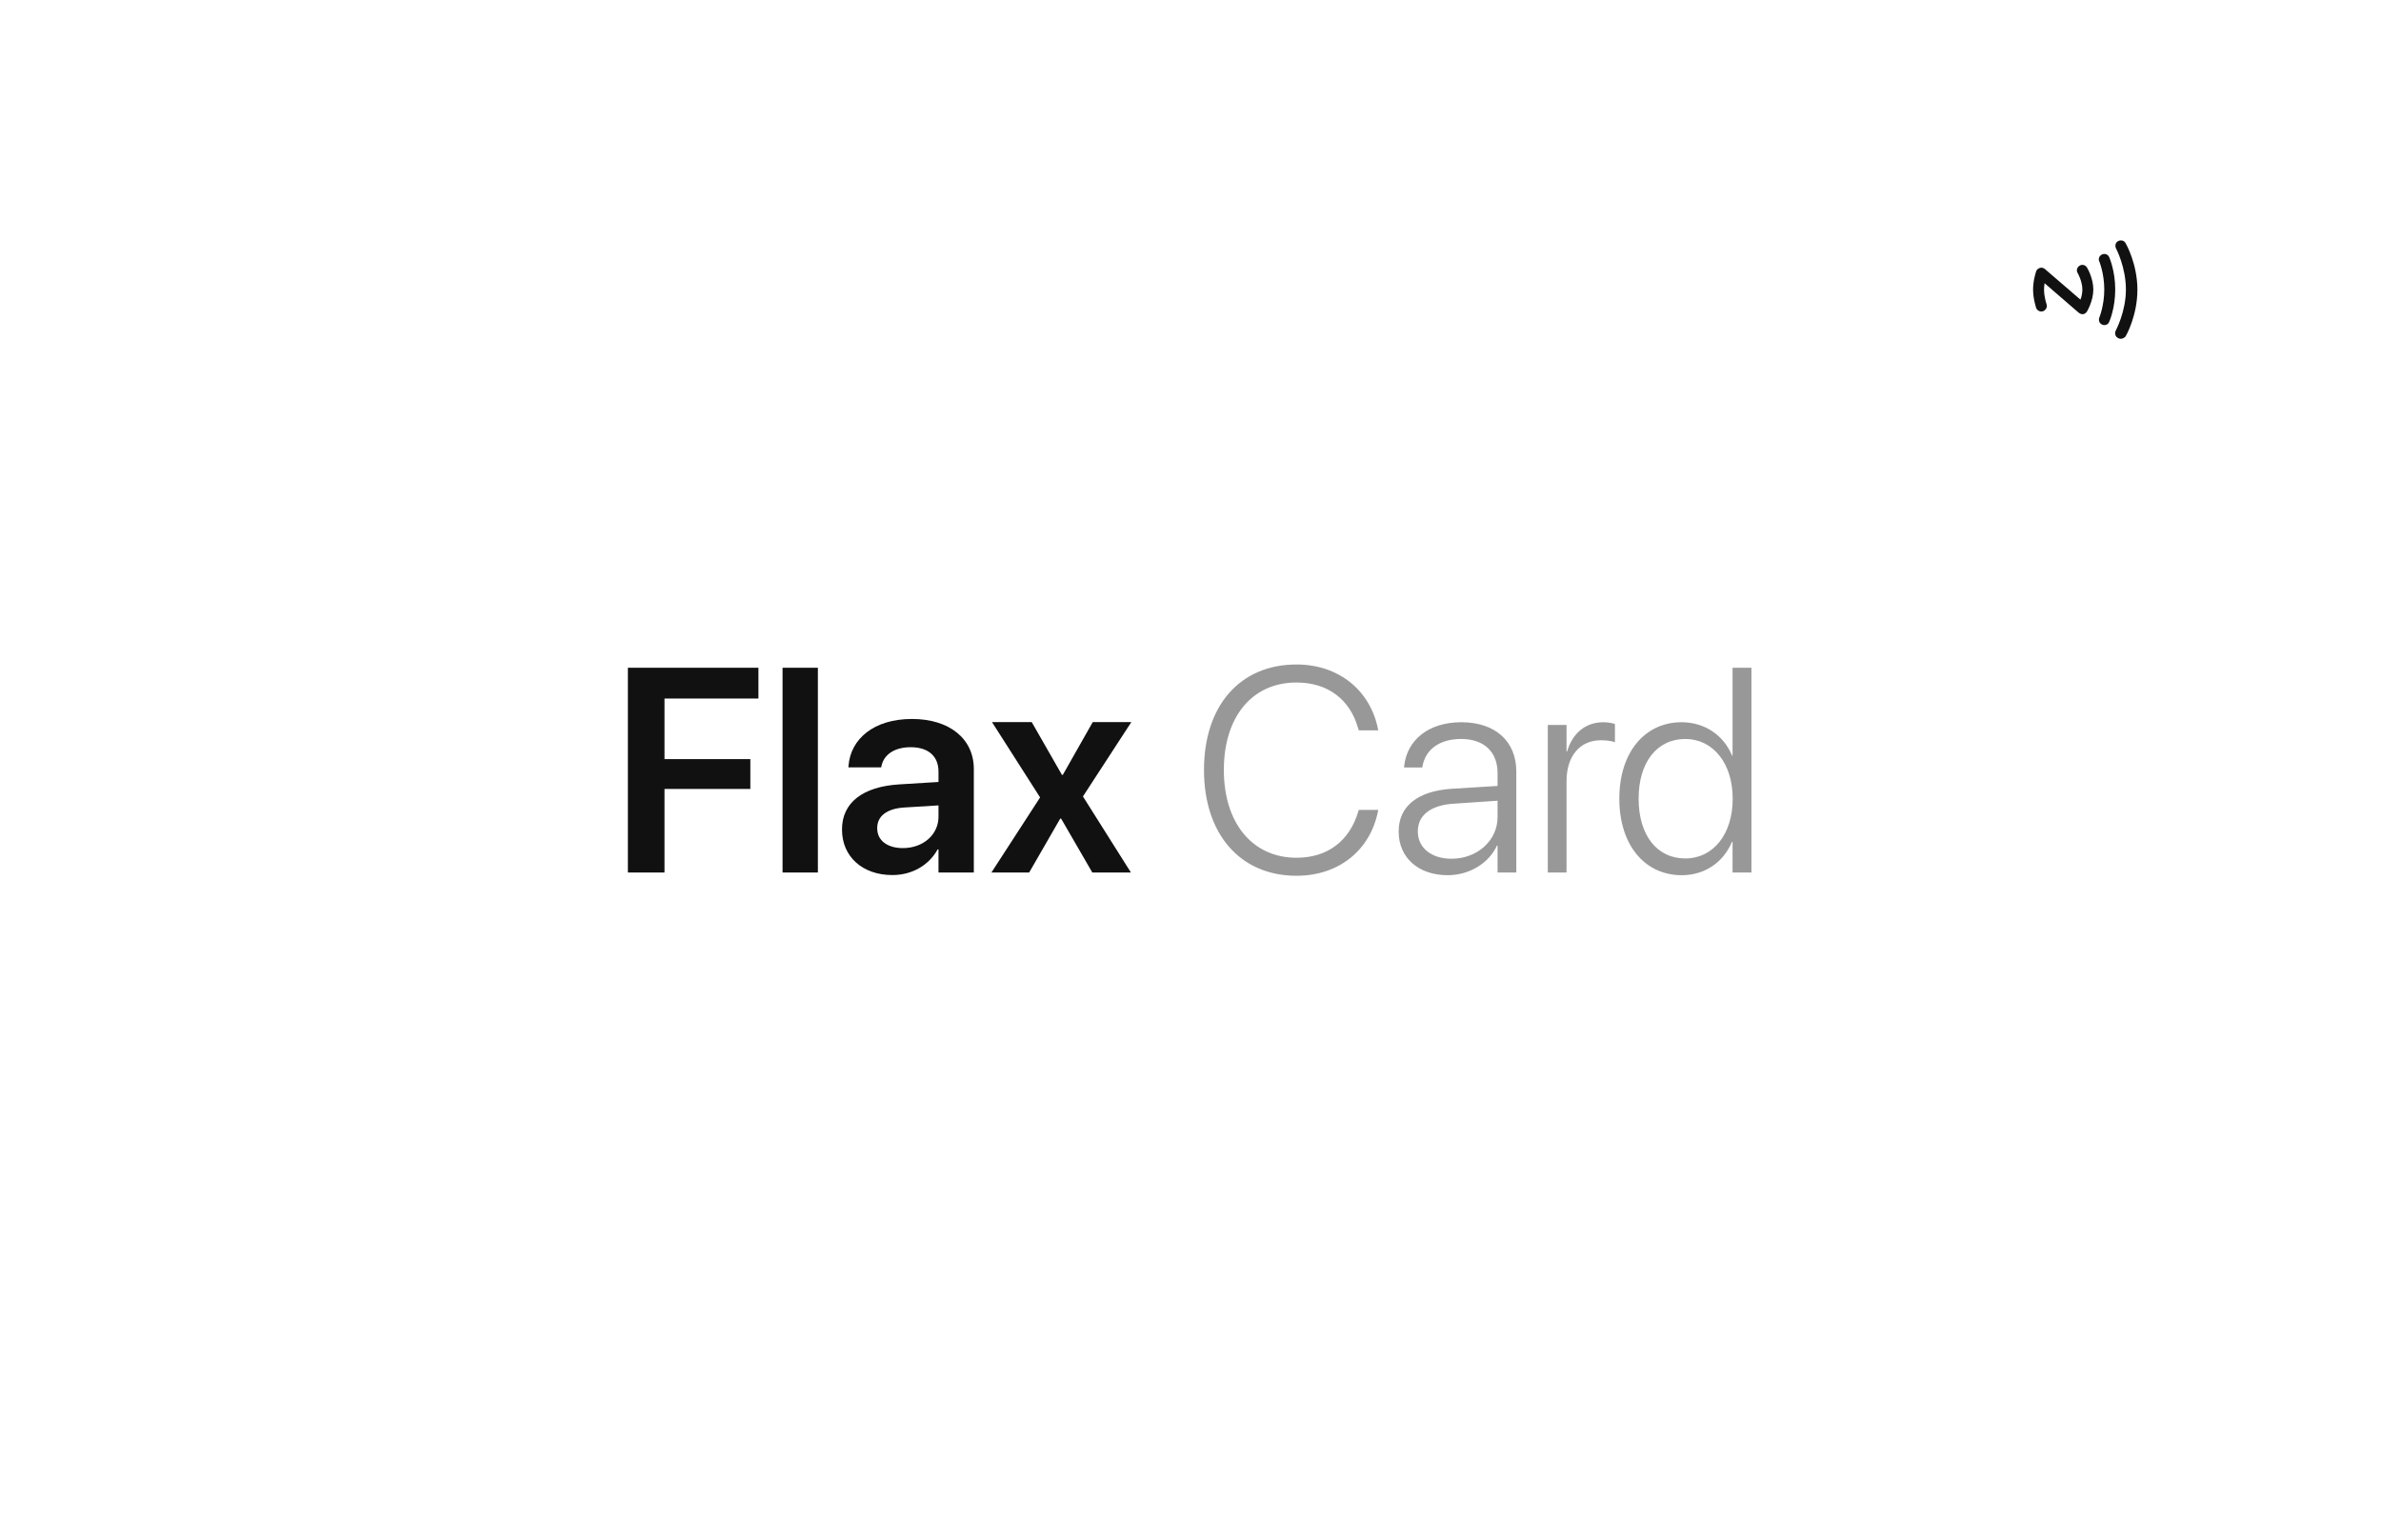 <svg width="484" height="313" viewBox="0 0 484 313" fill="none" xmlns="http://www.w3.org/2000/svg">
<g filter="url(#filter0_d_416_2541)">
<rect x="24" y="12" width="435.475" height="265.071" rx="13.632" fill="white"/>
<path d="M431.088 56.995C430.921 56.995 430.698 56.94 430.531 56.828C429.975 56.55 429.808 55.827 430.086 55.326C430.086 55.27 432.145 51.541 432.145 46.977C432.145 42.413 430.142 38.628 430.142 38.628C429.863 38.072 430.03 37.404 430.587 37.125C431.144 36.847 431.811 37.014 432.09 37.571C432.201 37.738 434.483 41.801 434.483 47.032C434.483 52.264 432.201 56.327 432.09 56.494C431.867 56.773 431.478 56.995 431.088 56.995ZM428.75 53.544C428.806 53.433 429.975 50.762 429.975 46.977C429.975 43.192 428.806 40.52 428.75 40.409C428.528 39.853 427.86 39.574 427.303 39.853C426.747 40.075 426.468 40.743 426.747 41.3C426.747 41.3 427.748 43.693 427.748 46.977C427.748 50.261 426.747 52.654 426.747 52.654C426.524 53.211 426.747 53.879 427.303 54.101C427.47 54.157 427.581 54.212 427.748 54.212C428.194 54.212 428.583 53.99 428.75 53.544ZM423.463 51.986C423.797 51.93 424.075 51.708 424.242 51.429C424.298 51.318 425.522 49.259 425.522 46.977C425.522 44.695 424.298 42.58 424.242 42.524C423.908 41.968 423.24 41.801 422.739 42.135C422.183 42.468 422.016 43.136 422.35 43.637C422.35 43.637 423.296 45.307 423.296 46.977C423.296 47.7 423.129 48.48 422.906 49.036L415.671 42.803C415.392 42.58 415.003 42.468 414.669 42.58C414.335 42.691 414.001 42.914 413.89 43.303C413.89 43.359 413.277 45.029 413.277 46.977C413.277 48.925 413.89 50.595 413.89 50.706C414.112 51.263 414.724 51.596 415.337 51.374C415.893 51.151 416.227 50.539 416.005 49.927C416.005 49.927 415.504 48.48 415.504 46.977C415.504 46.532 415.559 46.086 415.615 45.697L422.572 51.708C422.795 51.875 423.018 51.986 423.296 51.986H423.463Z" fill="#111111"/>
<path d="M127.634 165.485V123.863H154.171V130.122H135.076V142.438H152.527V148.496H135.076V165.485H127.634ZM159.074 165.485V123.863H166.256V165.485H159.074ZM181.4 166.004C175.285 166.004 171.16 162.225 171.16 156.774V156.716C171.16 151.293 175.371 148.034 182.784 147.573L190.774 147.082V144.977C190.774 141.89 188.755 140.015 185.121 140.015C181.717 140.015 179.64 141.602 179.179 143.852L179.121 144.111H172.458L172.487 143.765C172.919 138.342 177.621 134.275 185.38 134.275C193.024 134.275 197.956 138.314 197.956 144.457V165.485H190.774V160.783H190.601C188.841 163.985 185.438 166.004 181.4 166.004ZM178.313 156.485C178.313 158.995 180.39 160.524 183.534 160.524C187.659 160.524 190.774 157.783 190.774 154.149V151.842L183.794 152.274C180.246 152.505 178.313 154.034 178.313 156.457V156.485ZM201.533 165.485L211.426 150.226L201.648 134.91H209.725L215.869 145.64H216.042L222.128 134.91H229.973L220.137 150.024L229.887 165.485H222.041L215.695 154.524H215.522L209.205 165.485H201.533Z" fill="#111111"/>
<path d="M263.548 166.148C252.126 166.148 244.742 157.697 244.742 144.659V144.63C244.742 131.564 252.068 123.199 263.548 123.199C272.173 123.199 278.547 128.507 280.105 136.294L280.162 136.583H276.211L276.038 136.064C274.451 130.439 270.038 126.862 263.548 126.862C254.549 126.862 248.78 133.814 248.78 144.63V144.659C248.78 155.447 254.606 162.485 263.548 162.485C270.009 162.485 274.394 158.937 276.124 153.024L276.211 152.765H280.162L280.105 153.053C278.547 160.899 272.201 166.148 263.548 166.148ZM294.267 166.033C288.354 166.033 284.316 162.485 284.316 157.178V157.12C284.316 152.015 288.181 148.928 295.075 148.467L304.42 147.89V145.294C304.42 140.967 301.68 138.342 297.007 138.342C292.652 138.342 289.796 140.448 289.162 143.852L289.104 144.14H285.412L285.441 143.794C286.018 138.631 290.287 134.939 297.065 134.939C303.93 134.939 308.228 138.804 308.228 144.948V165.485H304.42V160.004H304.305C302.661 163.581 298.709 166.033 294.267 166.033ZM288.21 157.178C288.21 160.466 290.979 162.687 295.046 162.687C300.296 162.687 304.42 158.995 304.42 154.207V150.89L295.536 151.495C290.835 151.784 288.21 153.832 288.21 157.12V157.178ZM314.631 165.485V135.487H318.439V140.881H318.554C319.621 137.217 322.275 134.939 325.909 134.939C326.919 134.939 327.813 135.141 328.275 135.285V139.006C327.784 138.804 326.717 138.602 325.419 138.602C321.15 138.602 318.439 141.833 318.439 146.909V165.485H314.631ZM341.86 166.033C334.303 166.033 329.169 159.86 329.169 150.486V150.457C329.169 141.083 334.332 134.939 341.832 134.939C346.533 134.939 350.398 137.592 352.1 141.746H352.187V123.863H356.023V165.485H352.187V159.255H352.071C350.341 163.379 346.591 166.033 341.86 166.033ZM342.581 162.629C348.235 162.629 352.215 157.726 352.215 150.486V150.457C352.215 143.246 348.177 138.342 342.581 138.342C336.813 138.342 333.092 143.102 333.092 150.457V150.486C333.092 157.899 336.813 162.629 342.581 162.629Z" fill="#989898"/>
</g>
<defs>
<filter id="filter0_d_416_2541" x="0.247" y="0.123" width="482.981" height="312.578" filterUnits="userSpaceOnUse" color-interpolation-filters="sRGB">
<feFlood flood-opacity="0" result="BackgroundImageFix"/>
<feColorMatrix in="SourceAlpha" type="matrix" values="0 0 0 0 0 0 0 0 0 0 0 0 0 0 0 0 0 0 127 0" result="hardAlpha"/>
<feOffset dy="11.877"/>
<feGaussianBlur stdDeviation="11.877"/>
<feComposite in2="hardAlpha" operator="out"/>
<feColorMatrix type="matrix" values="0 0 0 0 0 0 0 0 0 0 0 0 0 0 0 0 0 0 0.12 0"/>
<feBlend mode="normal" in2="BackgroundImageFix" result="effect1_dropShadow_416_2541"/>
<feBlend mode="normal" in="SourceGraphic" in2="effect1_dropShadow_416_2541" result="shape"/>
</filter>
</defs>
</svg>

